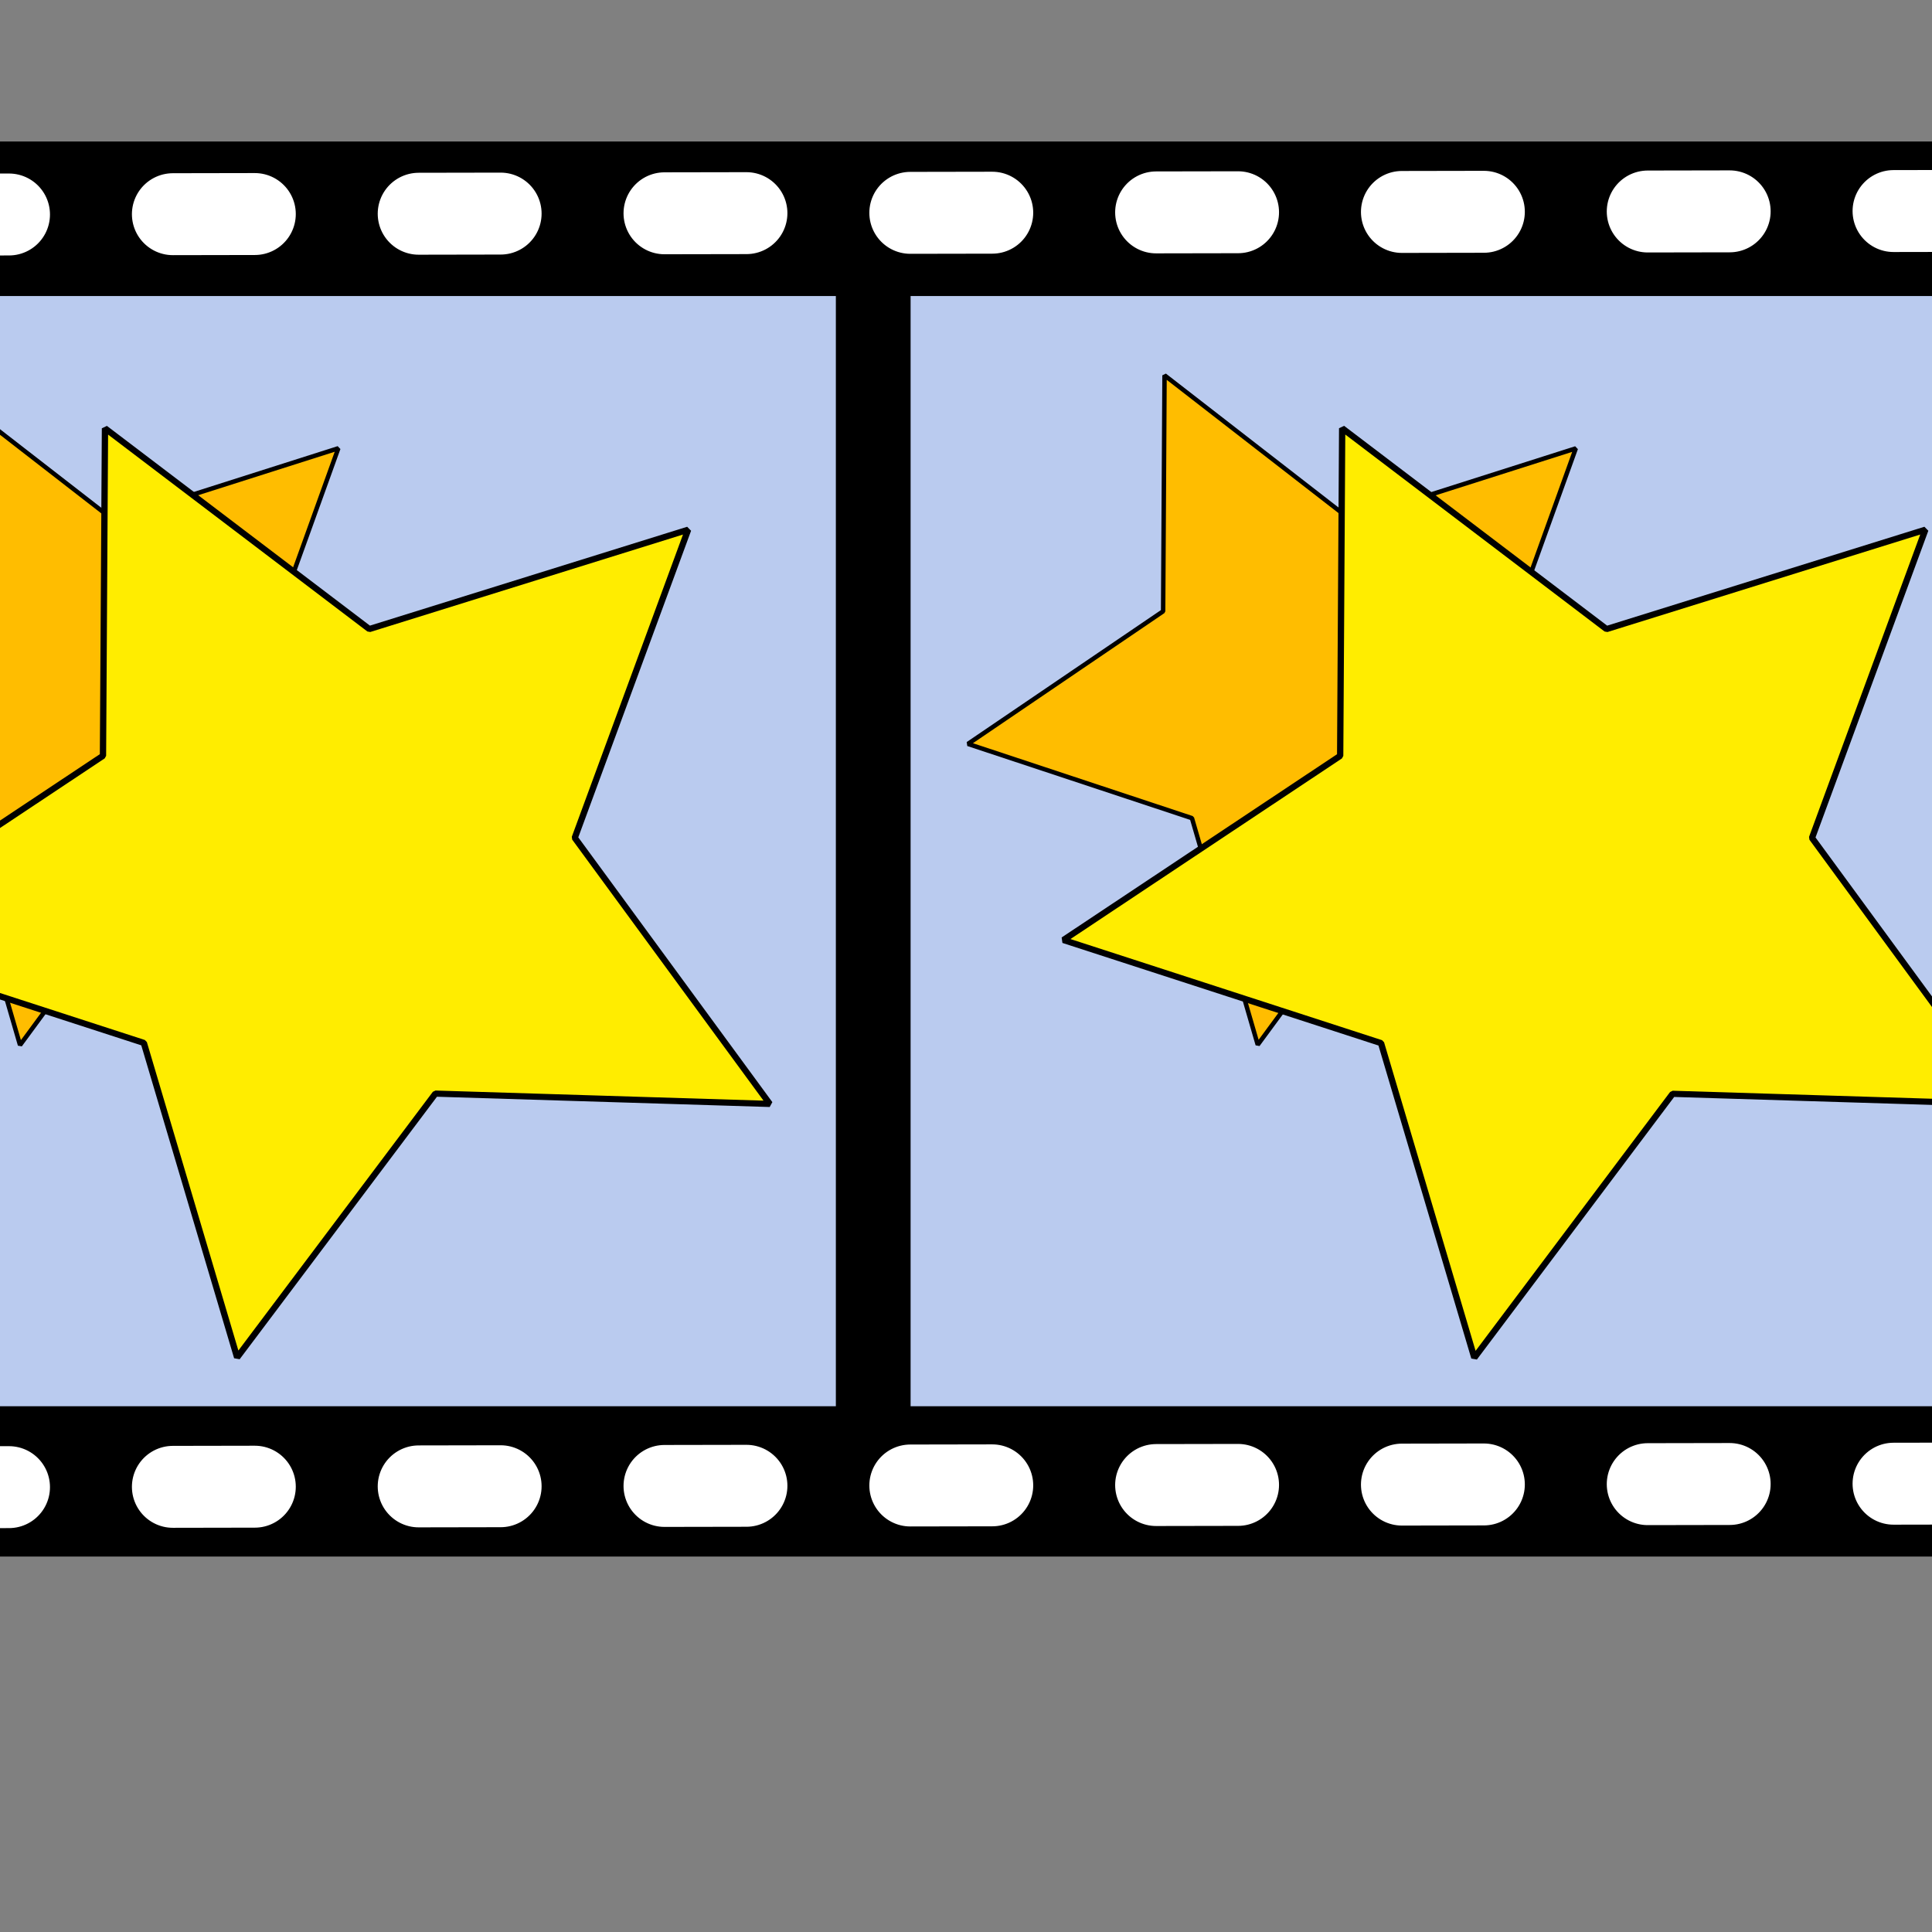 <?xml version="1.0" encoding="UTF-8" standalone="no"?>
<!DOCTYPE svg PUBLIC "-//W3C//DTD SVG 20010904//EN"
"http://www.w3.org/TR/2001/REC-SVG-20010904/DTD/svg10.dtd">
<!-- Created with Inkscape (http://www.inkscape.org/) -->
<svg
   width="64pt"
   height="64pt"
   xmlns="http://www.w3.org/2000/svg"
   xmlns:cc="http://web.resource.org/cc/"
   xmlns:inkscape="http://www.inkscape.org/namespaces/inkscape"
   xmlns:sodipodi="http://sodipodi.sourceforge.net/DTD/sodipodi-0.dtd"
   xmlns:rdf="http://www.w3.org/1999/02/22-rdf-syntax-ns#"
   xmlns:dc="http://purl.org/dc/elements/1.1/"
   xmlns:xlink="http://www.w3.org/1999/xlink"
   id="svg16116"
   sodipodi:version="0.32"
   inkscape:version="0.40"
   sodipodi:docbase="/home/bryan/projects/PhotoTool/src/icons"
   sodipodi:docname="show.svg"
   inkscape:export-filename="/home/bryan/projects/PhotoTool/src/icons/show.png"
   inkscape:export-xdpi="27.000000"
   inkscape:export-ydpi="27.000000">
  <rect width="100%" height="100%" fill="#808080" stroke="none"/>
  <defs
     id="defs3" />
  <sodipodi:namedview
     id="base"
     pagecolor="#ffffff"
     bordercolor="#666666"
     borderopacity="1.0"
     inkscape:pageopacity="0.0"
     inkscape:pageshadow="2"
     inkscape:zoom="2.0000000"
     inkscape:cx="32.000000"
     inkscape:cy="32.000000"
     inkscape:current-layer="layer1"
     showgrid="true"
     inkscape:grid-bbox="true"
     gridspacingy="1pt"
     gridspacingx="1pt"
     gridoriginy="0pt"
     gridoriginx="0pt"
     inkscape:window-width="901"
     inkscape:window-height="589"
     inkscape:window-x="77"
     inkscape:window-y="53" />
  <g
     id="layer1"
     inkscape:label="Layer 1"
     inkscape:groupmode="layer">
    <rect
       style="fill:#000000;fill-opacity:1;fill-rule:nonzero;stroke:none;stroke-width:4.812;stroke-linecap:round;stroke-linejoin:bevel;stroke-miterlimit:4;stroke-dasharray:4.812 9.625 ;stroke-dashoffset:0;stroke-opacity:1"
       id="rect18632"
       width="111.25"
       height="62.5"
       x="-16.25"
       y="6.25" />
    <g
       id="g17996"
       transform="matrix(0.923,0,0,0.923,-18.173,3.558)">
      <rect
         style="fill:#bacbef;fill-opacity:1;fill-rule:nonzero;stroke:#000000;stroke-width:0.625;stroke-linecap:round;stroke-linejoin:bevel;stroke-miterlimit:2;stroke-dashoffset:0;stroke-opacity:1"
         id="rect16126"
         width="56.25"
         height="53.75"
         x="3.75"
         y="10" />
      <path
         sodipodi:type="star"
         style="fill:#ffbd00;fill-opacity:1;fill-rule:nonzero;stroke:#000000;stroke-width:0.29;stroke-linecap:round;stroke-linejoin:bevel;stroke-miterlimit:2;stroke-dashoffset:0;stroke-opacity:1"
         id="path16752"
         sodipodi:sides="5"
         sodipodi:cx="-37.727272"
         sodipodi:cy="9.7727270"
         sodipodi:r1="23.181818"
         sodipodi:r2="11.590909"
         sodipodi:arg1="0.48995733"
         sodipodi:arg2="1.1182759"
         inkscape:flatsided="false"
         inkscape:rounded="0.0000000"
         inkscape:randomized="0.0000000"
         d="M -17.273,20.682 L -32.659,20.197 L -41.782,32.597 L -46.075,17.814 L -60.688,12.97 L -47.955,4.318 L -47.863,-11.076 L -35.7,-1.64 L -21.031,-6.31 L -26.247,8.174 L -17.273,20.682 z "
         transform="matrix(0.734,0,0,0.734,51.316,22.228)" />
      <path
         sodipodi:type="star"
         style="fill:#ffed00;fill-opacity:1;fill-rule:nonzero;stroke:#000000;stroke-width:0.29;stroke-linecap:round;stroke-linejoin:bevel;stroke-miterlimit:2;stroke-dashoffset:0;stroke-opacity:1"
         id="path17374"
         sodipodi:sides="5"
         sodipodi:cx="-37.727272"
         sodipodi:cy="9.7727270"
         sodipodi:r1="23.181818"
         sodipodi:r2="11.590909"
         sodipodi:arg1="0.48995733"
         sodipodi:arg2="1.1182759"
         inkscape:flatsided="false"
         inkscape:rounded="0.0000000"
         inkscape:randomized="0.0000000"
         d="M -17.273,20.682 L -32.659,20.197 L -41.782,32.597 L -46.075,17.814 L -60.688,12.97 L -47.955,4.318 L -47.863,-11.076 L -35.7,-1.64 L -21.031,-6.31 L -26.247,8.174 L -17.273,20.682 z "
         transform="matrix(1.04,0,0,1.018,74.49,27.917)" />
    </g>
    <rect
       style="fill:#bacbef;fill-opacity:1;fill-rule:nonzero;stroke:#000000;stroke-width:0.625;stroke-linecap:round;stroke-linejoin:bevel;stroke-miterlimit:2;stroke-dashoffset:0;stroke-opacity:1;"
       id="rect18005"
       width="56.25"
       height="53.75"
       x="3.75"
       y="10"
       transform="matrix(0.923,0,0,0.923,36.47,3.558)" />
    <path
       sodipodi:type="star"
       style="fill:#ffbd00;fill-opacity:1;fill-rule:nonzero;stroke:#000000;stroke-width:0.29;stroke-linecap:round;stroke-linejoin:bevel;stroke-miterlimit:2;stroke-dashoffset:0;stroke-opacity:1;"
       id="path18006"
       sodipodi:sides="5"
       sodipodi:cx="-37.727272"
       sodipodi:cy="9.7727270"
       sodipodi:r1="23.181818"
       sodipodi:r2="11.590909"
       sodipodi:arg1="0.48995733"
       sodipodi:arg2="1.1182759"
       inkscape:flatsided="false"
       inkscape:rounded="0.0000000"
       inkscape:randomized="0.0000000"
       d="M -17.273,20.682 L -32.659,20.197 L -41.782,32.597 L -46.075,17.814 L -60.688,12.97 L -47.955,4.318 L -47.863,-11.076 L -35.7,-1.64 L -21.031,-6.31 L -26.247,8.174 L -17.273,20.682 z "
       transform="matrix(0.677,0,0,0.677,83.839,24.076)" />
    <path
       sodipodi:type="star"
       style="fill:#ffed00;fill-opacity:1;fill-rule:nonzero;stroke:#000000;stroke-width:0.29;stroke-linecap:round;stroke-linejoin:bevel;stroke-miterlimit:2;stroke-dashoffset:0;stroke-opacity:1;"
       id="path18007"
       sodipodi:sides="5"
       sodipodi:cx="-37.727272"
       sodipodi:cy="9.7727270"
       sodipodi:r1="23.181818"
       sodipodi:r2="11.590909"
       sodipodi:arg1="0.48995733"
       sodipodi:arg2="1.1182759"
       inkscape:flatsided="false"
       inkscape:rounded="0.0000000"
       inkscape:randomized="0.0000000"
       d="M -17.273,20.682 L -32.659,20.197 L -41.782,32.597 L -46.075,17.814 L -60.688,12.97 L -47.955,4.318 L -47.863,-11.076 L -35.7,-1.64 L -21.031,-6.31 L -26.247,8.174 L -17.273,20.682 z "
       transform="matrix(0.96,0,0,0.94,105.23,29.327)" />
    <path
       style="fill:none;fill-opacity:0.75;fill-rule:evenodd;stroke:#ffffff;stroke-width:3.619;stroke-linecap:round;stroke-linejoin:miter;stroke-miterlimit:4;stroke-dasharray:3.619 7.238;stroke-dashoffset:0;stroke-opacity:1;"
       d="M -3.221,9.48 C 90.691,9.309 90.691,9.309 90.691,9.309"
       id="path18008" />
    <path
       style="fill:none;fill-opacity:0.75;fill-rule:evenodd;stroke:#ffffff;stroke-width:3.619;stroke-linecap:round;stroke-linejoin:miter;stroke-miterlimit:4;stroke-dasharray:3.619 7.238;stroke-dashoffset:0;stroke-opacity:1;"
       d="M -3.221,65.691 C 90.691,65.52 90.691,65.52 90.691,65.52"
       id="path18631" />
  </g>
</svg>
